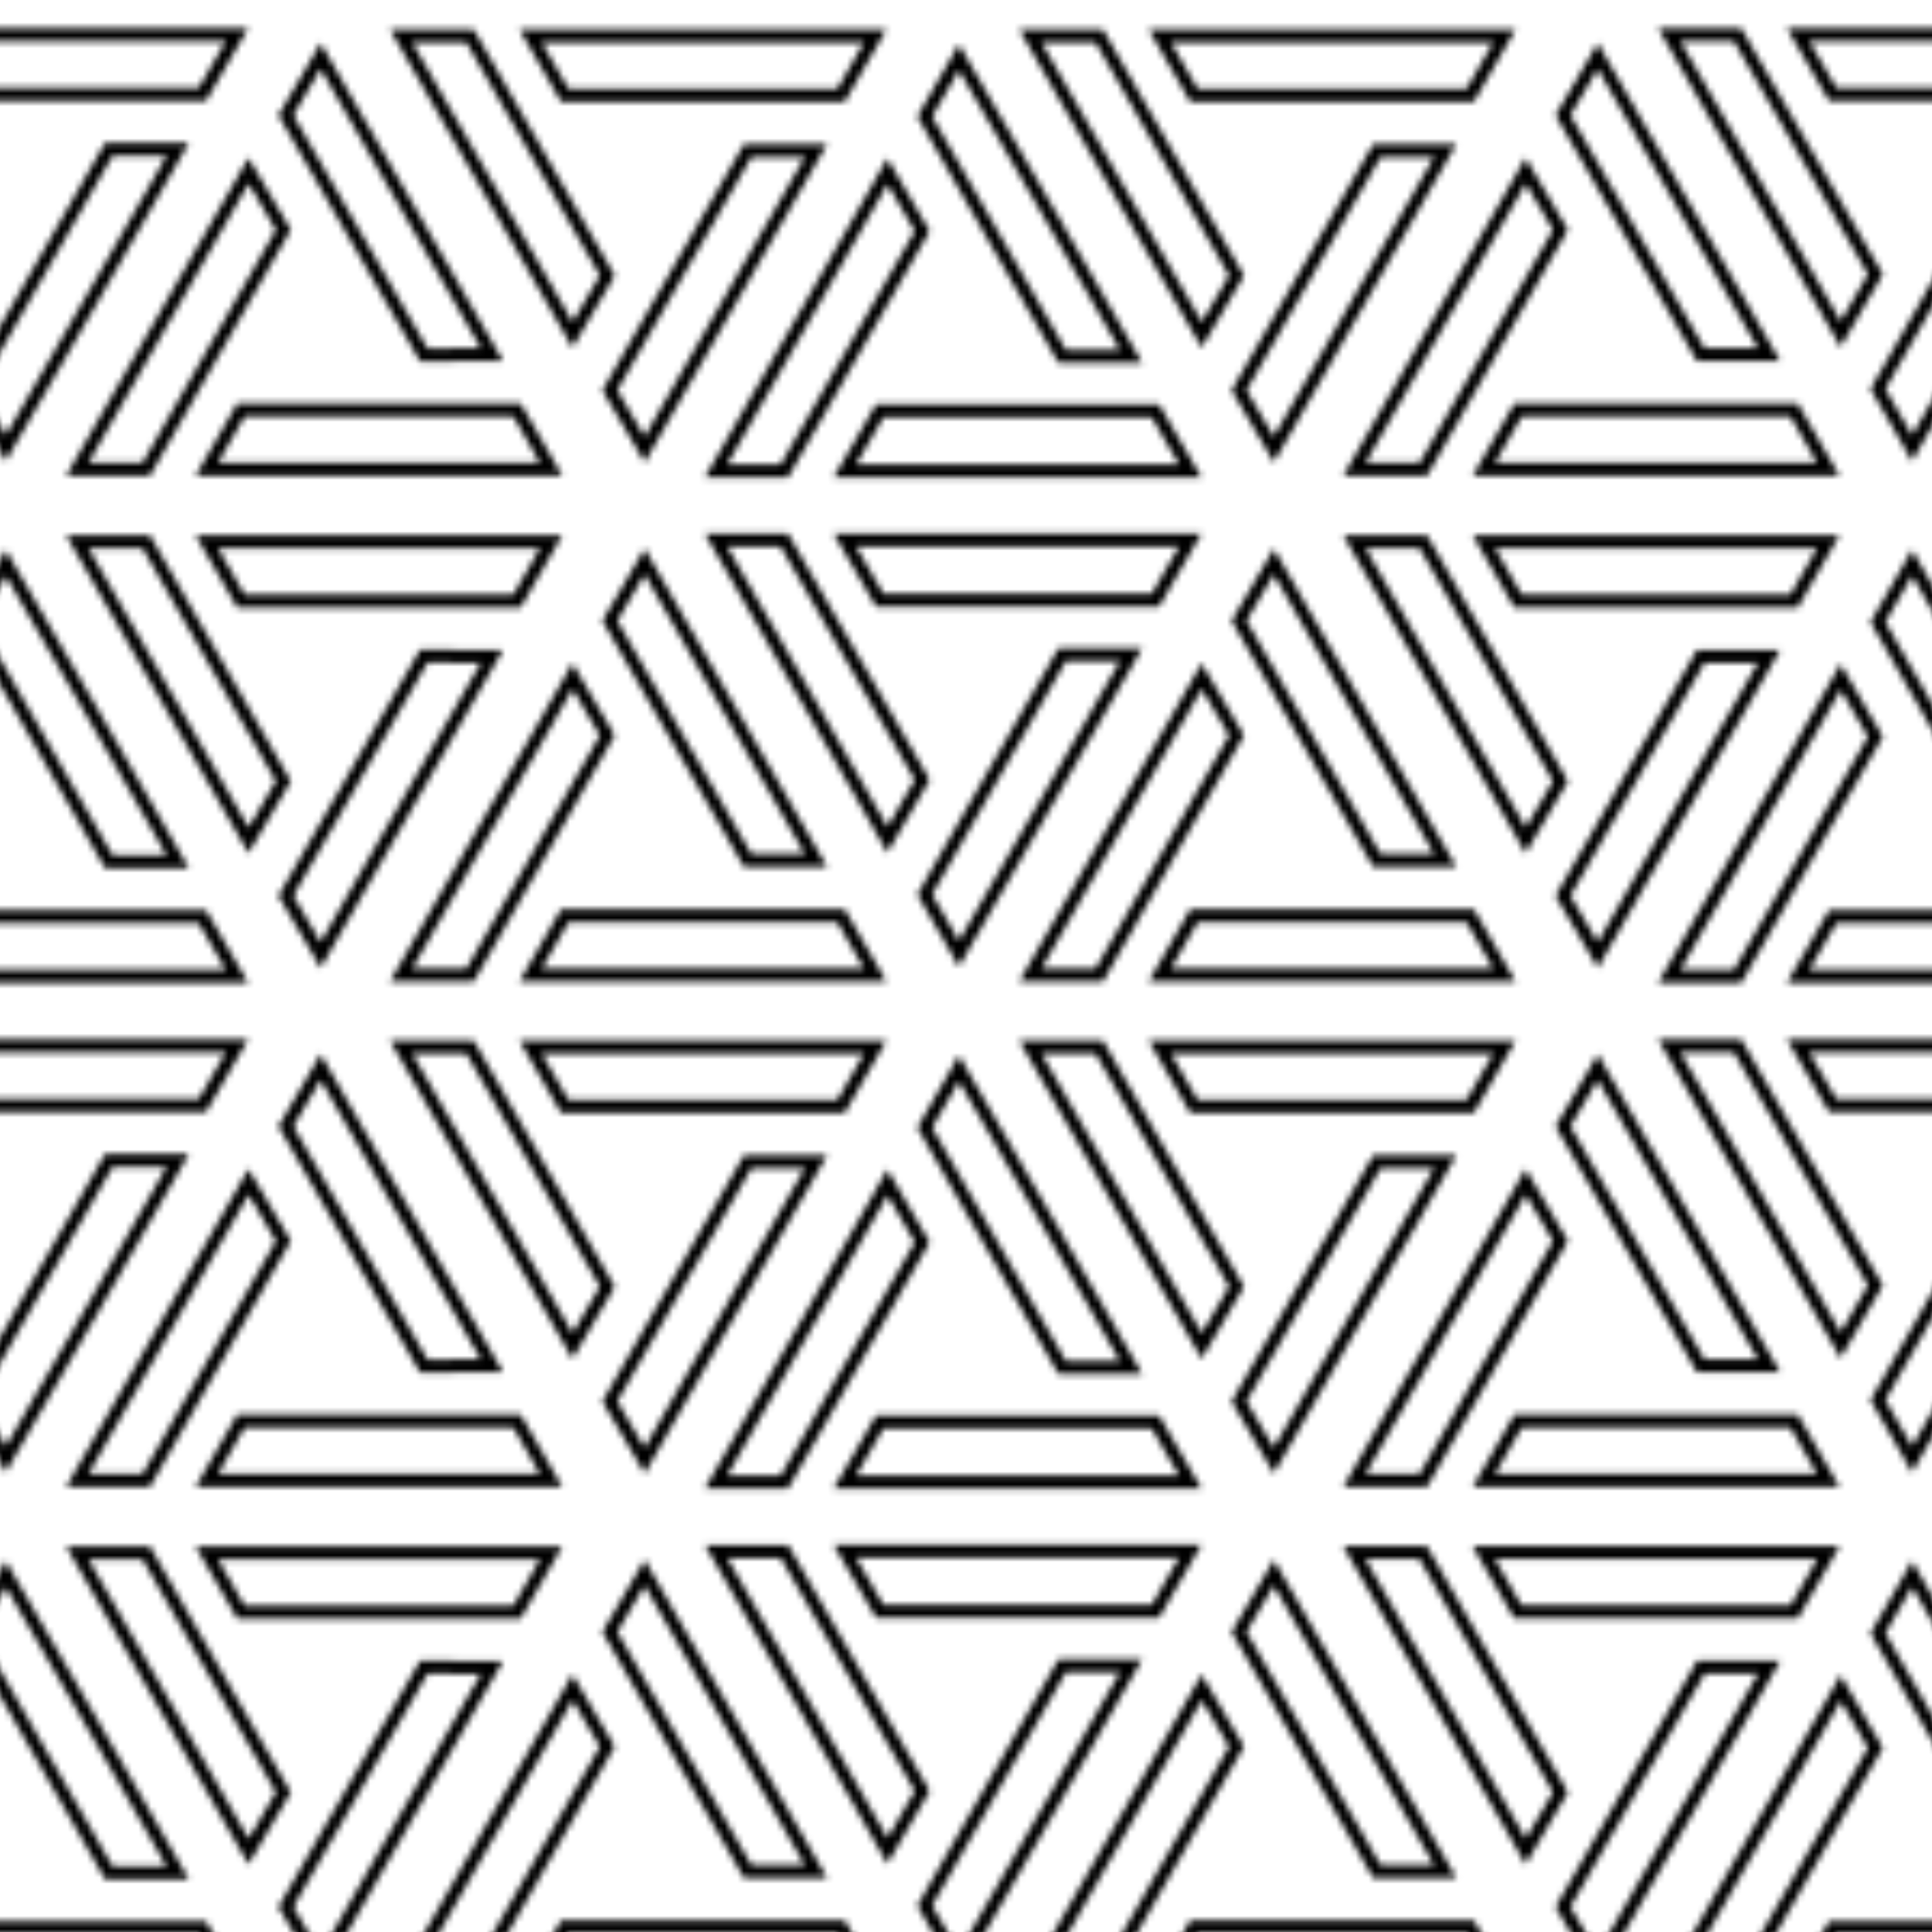 <svg id="Layer_1" xmlns="http://www.w3.org/2000/svg" viewBox="0 0 300 300"><style>.st0,.st1{fill:none}.st1{stroke:#000;stroke-width:2;stroke-miterlimit:10}.st2{display:none}.st3{display:inline}.st4{fill:url(#nasty_triangle)}</style><pattern width="296" height="314" patternUnits="userSpaceOnUse" id="nasty_triangle" viewBox="18.5 -314 296 314" overflow="visible"><path class="st0" d="M18.5-314h296V0h-296z"/><path class="st1" d="M254.2-93.3l-5.3 9.2h53.5l-5.3-9.2zm6.6-28l-5.4-9.2-13.3 23.2-13.3 23.2h10.7zm.4-17.8l5.4-9.2 13.3 23.2 13.3 23.2h-10.6zm41.9-3.2l-5.4-9.3h53.6l-5.4 9.3zm6.6 27.9l-5.4 9.3-13.3-23.3-13.3-23.2h10.6zm.4 17.8l5.3 9.2 13.4-23.2 13.3-23.2h-10.7zm-55.9 32.9l-5.3-9.2h53.5l-5.3 9.2zm6.6 28l-5.4 9.2-13.3-23.2-13.3-23.2h10.7zm.4 17.8l5.4 9.2 13.3-23.2 13.3-23.2h-10.6zM303.1-14.7l-5.4 9.3h53.6l-5.4-9.3zm6.6-27.9l-5.4-9.3L291-28.6 277.7-5.4h10.6zm.4-17.8l5.3-9.2 13.4 23.2 13.3 23.2h-10.7zM203.9-14.8l-5.3 9.2h53.5l-5.3-9.2zm6.6-28l-5.4-9.2-13.3 23.2-13.3 23.2h10.7zm.4-17.8l5.4-9.2 13.3 23.2 13.3 23.2h-10.6zM106.2-14.8l-5.3 9.2h53.5l-5.3-9.2zm6.6-28l-5.4-9.2-13.3 23.2L80.8-5.6h10.7zm.4-17.8l5.4-9.2 13.3 23.2 13.3 23.2h-10.6zM155.1-63.8l-5.4-9.3h53.6l-5.4 9.3zm6.6 27.9l-5.4 9.3L143-49.9l-13.3-23.2h10.6zm.4 17.8l5.3 9.2 13.4-23.2 13.3-23.2h-10.7zM55.9-93.3l-5.3 9.2h53.5l-5.3-9.2zm6.6-28l-5.4-9.2-13.3 23.2-13.3 23.2h10.7zm.4-17.8l5.4-9.2 13.3 23.2 13.3 23.2H84.3zM7.1-142.3l-5.4-9.3h53.6l-5.4 9.3zm7 45.7l5.3 9.2 13.4-23.2 13.3-23.2H35.4zM55.9-63.7l-5.3-9.2h53.5l-5.3 9.2zm6.6 28l-5.4 9.2-13.3-23.2-13.3-23.2h10.7zm.4 17.8l5.4 9.2 13.3-23.2 13.3-23.2H84.3zM7.1-14.7L1.7-5.4h53.6l-5.4-9.3zm7-45.7l5.3-9.2 13.4 23.2 13.3 23.2H35.4z"/><g><path class="st1" d="M254.2-250.3l-5.3 9.2h53.5l-5.3-9.2zm6.6-28l-5.4-9.2-13.3 23.2-13.3 23.2h10.7zm.4-17.8l5.4-9.2 13.3 23.2 13.3 23.2h-10.6zM303.1-299.3l-5.4-9.3h53.6l-5.4 9.3zm6.6 27.9l-5.4 9.3-13.3-23.3-13.3-23.2h10.6zm.4 17.8l5.3 9.2 13.4-23.2 13.3-23.2h-10.7zM254.2-220.7l-5.3-9.2h53.5l-5.3 9.2zm6.6 28l-5.4 9.2-13.3-23.2-13.3-23.2h10.7zm.4 17.8l5.4 9.2 13.3-23.2 13.3-23.2h-10.6zM303.1-171.7l-5.4 9.3h53.6l-5.4-9.3zm6.6-27.9l-5.4-9.3-13.3 23.3-13.3 23.2h10.6zm.4-17.8l5.3-9.2 13.4 23.2 13.3 23.2h-10.7z"/></g><g><path class="st1" d="M203.9-171.8l-5.3 9.2h53.5l-5.3-9.2zm6.6-28l-5.4-9.2-13.3 23.2-13.3 23.2h10.7zm.4-17.8l5.4-9.2 13.3 23.2 13.3 23.2h-10.6zM106.2-171.8l-5.3 9.2h53.5l-5.3-9.2zm6.6-28l-5.4-9.2-13.3 23.2-13.3 23.2h10.7zm.4-17.8l5.4-9.2 13.3 23.2 13.3 23.2h-10.6zM155.1-220.8l-5.4-9.3h53.6l-5.4 9.3zm6.6 27.9l-5.4 9.3-13.3-23.3-13.3-23.2h10.6zm.4 17.8l5.3 9.2 13.4-23.2 13.3-23.2h-10.7zM203.9-142.2l-5.3-9.2h53.5l-5.3 9.2zm6.6 28l-5.4 9.2-13.3-23.2-13.3-23.2h10.7zm.4 17.8l5.4 9.2 13.3-23.2 13.3-23.2h-10.6zM106.2-142.2l-5.3-9.2h53.5l-5.3 9.2zm6.6 28l-5.4 9.2-13.3-23.2-13.3-23.2h10.7zm.4 17.8l5.4 9.2 13.3-23.2 13.3-23.2h-10.6zM155.1-93.2l-5.4 9.3h53.6l-5.4-9.3zm6.6-27.9l-5.4-9.3-13.3 23.3-13.3 23.2h10.6zm.4-17.8l5.3-9.2 13.4 23.2 13.3 23.2h-10.7z"/></g><g><path class="st1" d="M55.9-250.3l-5.3 9.2h53.5l-5.3-9.2zm6.6-28l-5.4-9.2-13.3 23.2-13.3 23.2h10.7zm.4-17.8l5.4-9.2 13.3 23.2 13.3 23.2H84.3zM7.1-299.3l-5.4-9.3h53.6l-5.4 9.3zm7 45.7l5.3 9.2 13.4-23.2 13.3-23.2H35.4zM55.9-220.7l-5.3-9.2h53.5l-5.3 9.2zm6.6 28l-5.4 9.2-13.3-23.2-13.3-23.2h10.7zm.4 17.8l5.4 9.2 13.3-23.2 13.3-23.2H84.3zM7.1-171.7l-5.4 9.3h53.6l-5.4-9.3zm7-45.7l5.3-9.2 13.4 23.2 13.3 23.2H35.4z"/></g><g><path class="st1" d="M203.9-299.2l-5.3-9.2h53.5l-5.3 9.2zm6.6 28l-5.4 9.2-13.3-23.2-13.3-23.2h10.7zm.4 17.8l5.4 9.2 13.3-23.2 13.3-23.2h-10.6zM106.2-299.2l-5.3-9.2h53.5l-5.3 9.2zm6.6 28l-5.4 9.2-13.3-23.2-13.3-23.2h10.7zm.4 17.8l5.4 9.2 13.3-23.2 13.3-23.2h-10.6zM155.1-250.2l-5.4 9.3h53.6l-5.4-9.3zm6.6-27.9l-5.4-9.3-13.3 23.3-13.3 23.2h10.6zm.4-17.8l5.3-9.2 13.4 23.2 13.3 23.2h-10.7z"/></g></pattern><g class="st2"><g class="st3"><path class="st1" d="M186.9 86.9l-5.4 9.2h53.6l-5.4-9.2zm6.6-28l-5.4-9.2-13.3 23.2-13.3 23.2h10.6zm.4-17.7l5.4-9.3 13.3 23.2 13.3 23.3-10.7-.1zM89.2 86.9l-5.4 9.2h53.6l-5.4-9.2zm6.6-28l-5.4-9.2-13.3 23.2-13.3 23.2h10.6zm.4-17.7l5.4-9.3 13.3 23.2 13.3 23.3-10.7-.1zM138 37.9l-5.3-9.3h53.5l-5.3 9.3zm6.6 28l-5.4 9.2-13.3-23.2-13.3-23.2h10.7zm.4 17.7l5.4 9.3 13.3-23.3L177 46.4l-10.6.1z"/></g><g class="st3"><path class="st1" d="M186.9 116.6l-5.4-9.3h53.6l-5.4 9.3zm6.6 27.9l-5.4 9.3-13.3-23.2-13.3-23.3 10.6.1zm.4 17.8l5.4 9.2 13.3-23.2 13.3-23.2h-10.7zM89.2 116.6l-5.4-9.3h53.6l-5.4 9.3zm6.6 27.9l-5.4 9.3-13.3-23.2-13.3-23.3 10.6.1zm.4 17.8l5.4 9.2 13.3-23.2 13.3-23.2h-10.7zM138 165.6l-5.3 9.2h53.5l-5.3-9.2zm6.6-28l-5.4-9.2-13.3 23.2-13.3 23.2h10.7zm.4-17.8l5.4-9.2 13.3 23.2 13.3 23.3-10.6-.1z"/></g></g><path class="st4" d="M0 0h300v300H0z"/></svg>